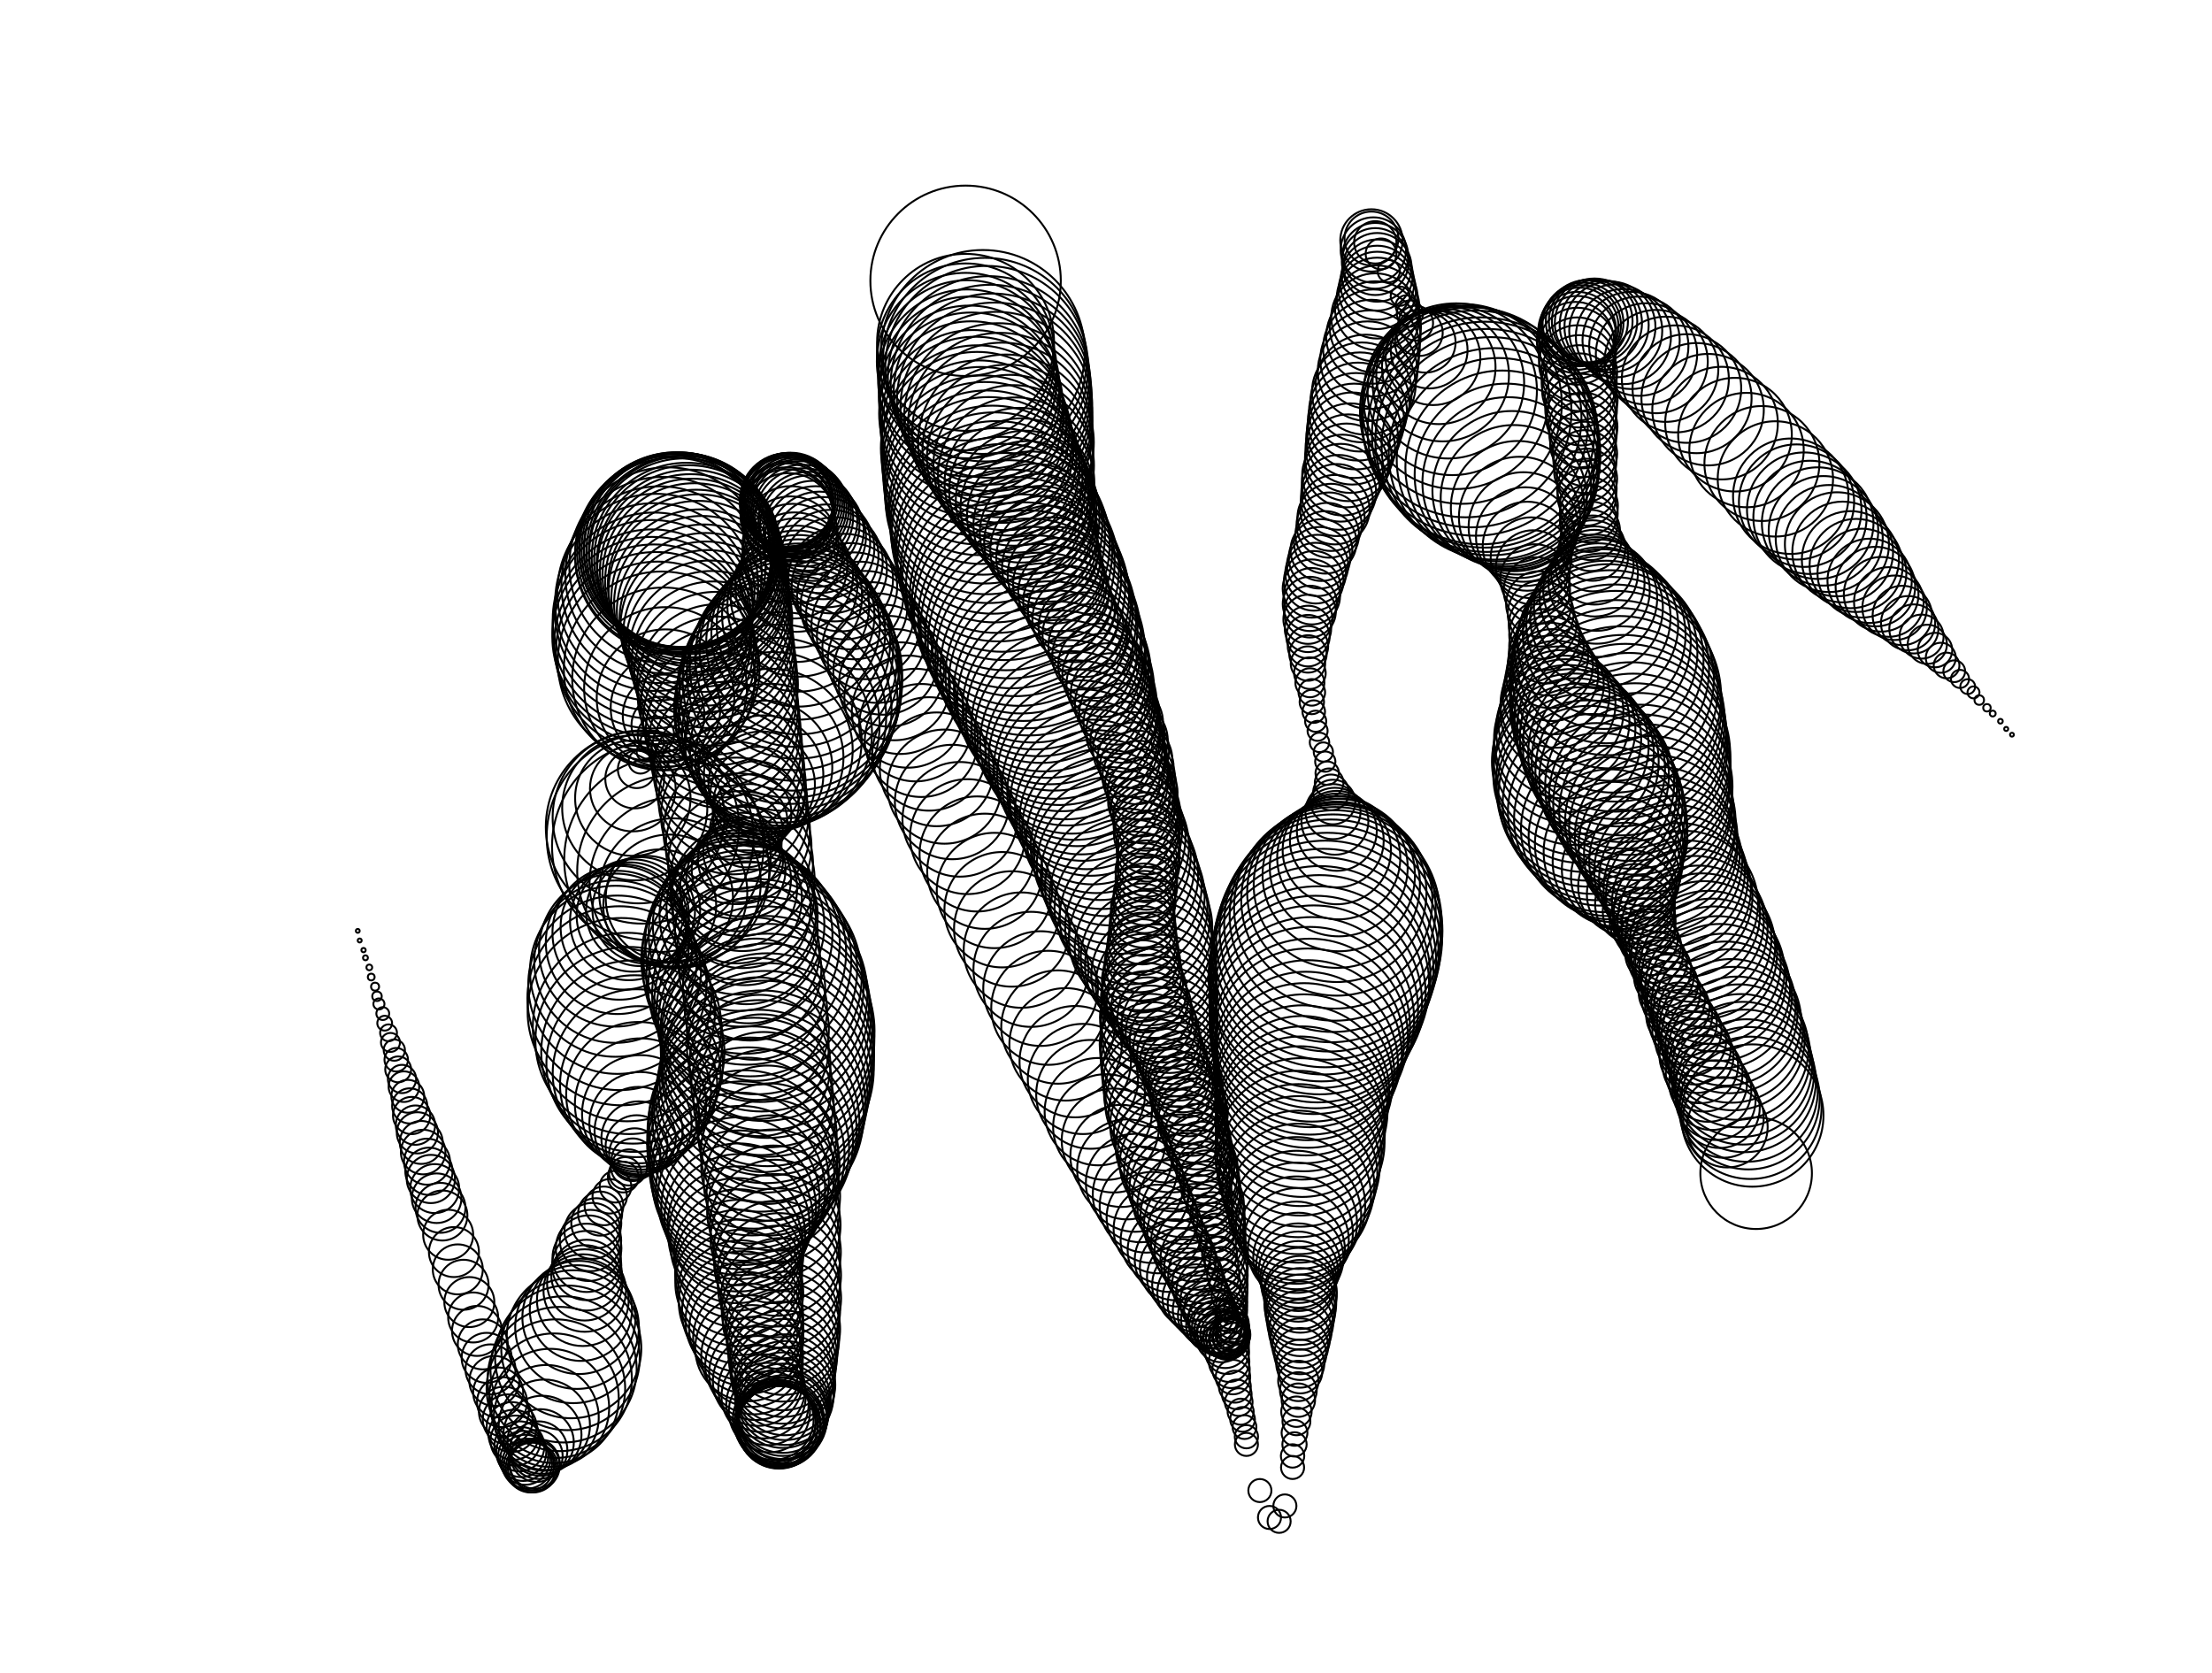 <svg version="1.1" width="1150" height="870" xmlns="http://www.w3.org/2000/svg">
  <!-- Seed: 6591250000842276946 -->
  <g stroke="black" fill="none">
    <circle cx="186" cy="484.0" r="1"/>
    <circle cx="187.0" cy="489.0" r="1.03"/>
    <circle cx="189.0" cy="494.0" r="1.12"/>
    <circle cx="190.0" cy="498.0" r="1.28"/>
    <circle cx="192.0" cy="503.0" r="1.49"/>
    <circle cx="193.0" cy="508.0" r="1.76"/>
    <circle cx="195.0" cy="513.0" r="2.08"/>
    <circle cx="196.0" cy="518.0" r="2.46"/>
    <circle cx="197.0" cy="522.0" r="2.88"/>
    <circle cx="199.0" cy="527.0" r="3.34"/>
    <circle cx="200.0" cy="532.0" r="3.85"/>
    <circle cx="202.0" cy="537.0" r="4.38"/>
    <circle cx="203.0" cy="542.0" r="4.94"/>
    <circle cx="205.0" cy="546.0" r="5.53"/>
    <circle cx="206.0" cy="551.0" r="6.12"/>
    <circle cx="207.0" cy="556.0" r="6.73"/>
    <circle cx="209.0" cy="561.0" r="7.34"/>
    <circle cx="210.0" cy="565.0" r="7.95"/>
    <circle cx="212.0" cy="570.0" r="8.54"/>
    <circle cx="213.0" cy="575.0" r="9.13"/>
    <circle cx="214.0" cy="580.0" r="9.68"/>
    <circle cx="216.0" cy="585.0" r="10.22"/>
    <circle cx="217.0" cy="589.0" r="10.71"/>
    <circle cx="219.0" cy="594.0" r="11.17"/>
    <circle cx="220.0" cy="599.0" r="11.59"/>
    <circle cx="222.0" cy="604.0" r="11.96"/>
    <circle cx="223.0" cy="609.0" r="12.28"/>
    <circle cx="224.0" cy="613.0" r="12.54"/>
    <circle cx="226.0" cy="618.0" r="12.74"/>
    <circle cx="227.0" cy="623.0" r="12.89"/>
    <circle cx="229.0" cy="628.0" r="12.98"/>
    <circle cx="230.0" cy="632.0" r="13"/>
    <circle cx="233.0" cy="642.0" r="13.0"/>
    <circle cx="236.0" cy="651.0" r="13.0"/>
    <circle cx="238.0" cy="660.0" r="13.0"/>
    <circle cx="241.0" cy="668.0" r="13.0"/>
    <circle cx="244.0" cy="677.0" r="13.0"/>
    <circle cx="246.0" cy="685.0" r="13.0"/>
    <circle cx="248.0" cy="692.0" r="13.0"/>
    <circle cx="251.0" cy="699.0" r="13.0"/>
    <circle cx="253.0" cy="706.0" r="13.0"/>
    <circle cx="255.0" cy="712.0" r="13.0"/>
    <circle cx="257.0" cy="718.0" r="13.0"/>
    <circle cx="259.0" cy="724.0" r="13.0"/>
    <circle cx="261.0" cy="729.0" r="13.0"/>
    <circle cx="262.0" cy="734.0" r="13.0"/>
    <circle cx="264.0" cy="738.0" r="13.0"/>
    <circle cx="266.0" cy="742.0" r="13.0"/>
    <circle cx="267.0" cy="746.0" r="13.0"/>
    <circle cx="268.0" cy="749.0" r="13.0"/>
    <circle cx="270.0" cy="752.0" r="13.0"/>
    <circle cx="271.0" cy="755.0" r="13.0"/>
    <circle cx="272.0" cy="757.0" r="13.0"/>
    <circle cx="273.0" cy="759.0" r="13.0"/>
    <circle cx="274.0" cy="761.0" r="13.0"/>
    <circle cx="275.0" cy="762.0" r="13.0"/>
    <circle cx="276.0" cy="763.0" r="13.0"/>
    <circle cx="277.0" cy="763.0" r="13.0"/>
    <circle cx="278.0" cy="762.0" r="13.0"/>
    <circle cx="278.0" cy="761.0" r="13"/>
    <circle cx="279.0" cy="757.0" r="13.51"/>
    <circle cx="280.0" cy="754.0" r="14.98"/>
    <circle cx="281.0" cy="750.0" r="17.31"/>
    <circle cx="282.0" cy="746.0" r="20.31"/>
    <circle cx="283.0" cy="741.0" r="23.72"/>
    <circle cx="284.0" cy="737.0" r="27.28"/>
    <circle cx="286.0" cy="732.0" r="30.69"/>
    <circle cx="288.0" cy="727.0" r="33.69"/>
    <circle cx="289.0" cy="722.0" r="36.02"/>
    <circle cx="291.0" cy="717.0" r="37.49"/>
    <circle cx="293.0" cy="712.0" r="38"/>
    <circle cx="295.0" cy="706.0" r="37.59"/>
    <circle cx="297.0" cy="701.0" r="36.41"/>
    <circle cx="298.0" cy="695.0" r="34.55"/>
    <circle cx="300.0" cy="690.0" r="32.15"/>
    <circle cx="301.0" cy="685.0" r="29.42"/>
    <circle cx="302.0" cy="681.0" r="26.58"/>
    <circle cx="303.0" cy="676.0" r="23.85"/>
    <circle cx="304.0" cy="671.0" r="21.45"/>
    <circle cx="304.0" cy="667.0" r="19.59"/>
    <circle cx="305.0" cy="663.0" r="18.41"/>
    <circle cx="305.0" cy="658.0" r="18"/>
    <circle cx="305.0" cy="654.0" r="17.76"/>
    <circle cx="306.0" cy="649.0" r="17.05"/>
    <circle cx="307.0" cy="645.0" r="15.94"/>
    <circle cx="308.0" cy="640.0" r="14.55"/>
    <circle cx="310.0" cy="636.0" r="13.0"/>
    <circle cx="312.0" cy="631.0" r="11.45"/>
    <circle cx="314.0" cy="627.0" r="10.06"/>
    <circle cx="317.0" cy="622.0" r="8.95"/>
    <circle cx="320.0" cy="617.0" r="8.24"/>
    <circle cx="324.0" cy="612.0" r="8"/>
    <circle cx="325.0" cy="610.0" r="8.35"/>
    <circle cx="327.0" cy="607.0" r="9.38"/>
    <circle cx="329.0" cy="603.0" r="11.07"/>
    <circle cx="330.0" cy="600.0" r="13.35"/>
    <circle cx="331.0" cy="596.0" r="16.15"/>
    <circle cx="332.0" cy="592.0" r="19.36"/>
    <circle cx="332.0" cy="588.0" r="22.89"/>
    <circle cx="333.0" cy="584.0" r="26.61"/>
    <circle cx="333.0" cy="579.0" r="30.39"/>
    <circle cx="333.0" cy="574.0" r="34.11"/>
    <circle cx="332.0" cy="569.0" r="37.64"/>
    <circle cx="332.0" cy="564.0" r="40.85"/>
    <circle cx="331.0" cy="558.0" r="43.65"/>
    <circle cx="330.0" cy="553.0" r="45.93"/>
    <circle cx="329.0" cy="547.0" r="47.62"/>
    <circle cx="327.0" cy="541.0" r="48.65"/>
    <circle cx="326.0" cy="534.0" r="49"/>
    <circle cx="323.0" cy="526.0" r="48.69"/>
    <circle cx="322.0" cy="519.0" r="47.8"/>
    <circle cx="321.0" cy="512.0" r="46.36"/>
    <circle cx="320.0" cy="505.0" r="44.46"/>
    <circle cx="320.0" cy="500.0" r="42.22"/>
    <circle cx="320.0" cy="494.0" r="39.77"/>
    <circle cx="321.0" cy="490.0" r="37.23"/>
    <circle cx="322.0" cy="485.0" r="34.78"/>
    <circle cx="324.0" cy="482.0" r="32.54"/>
    <circle cx="327.0" cy="479.0" r="30.64"/>
    <circle cx="329.0" cy="476.0" r="29.2"/>
    <circle cx="333.0" cy="474.0" r="28.31"/>
    <circle cx="336.0" cy="473.0" r="28"/>
    <circle cx="343.0" cy="471.0" r="29.34"/>
    <circle cx="348.0" cy="467.0" r="33.08"/>
    <circle cx="350.0" cy="464.0" r="38.5"/>
    <circle cx="351.0" cy="459.0" r="44.5"/>
    <circle cx="350.0" cy="453.0" r="49.92"/>
    <circle cx="347.0" cy="447.0" r="53.66"/>
    <circle cx="342.0" cy="440.0" r="55"/>
    <circle cx="338.0" cy="435.0" r="53.78"/>
    <circle cx="334.0" cy="430.0" r="50.23"/>
    <circle cx="332.0" cy="425.0" r="44.69"/>
    <circle cx="330.0" cy="420.0" r="37.73"/>
    <circle cx="329.0" cy="415.0" r="30.0"/>
    <circle cx="329.0" cy="410.0" r="22.27"/>
    <circle cx="330.0" cy="405.0" r="15.31"/>
    <circle cx="331.0" cy="400.0" r="9.77"/>
    <circle cx="333.0" cy="396.0" r="6.22"/>
    <circle cx="336.0" cy="391.0" r="5"/>
    <circle cx="339.0" cy="386.0" r="6.15"/>
    <circle cx="341.0" cy="382.0" r="9.49"/>
    <circle cx="343.0" cy="377.0" r="14.69"/>
    <circle cx="345.0" cy="372.0" r="21.24"/>
    <circle cx="346.0" cy="368.0" r="28.5"/>
    <circle cx="346.0" cy="363.0" r="35.76"/>
    <circle cx="346.0" cy="358.0" r="42.31"/>
    <circle cx="345.0" cy="353.0" r="47.51"/>
    <circle cx="344.0" cy="348.0" r="50.85"/>
    <circle cx="342.0" cy="344.0" r="52"/>
    <circle cx="341.0" cy="339.0" r="51.98"/>
    <circle cx="340.0" cy="335.0" r="51.93"/>
    <circle cx="339.0" cy="331.0" r="51.85"/>
    <circle cx="339.0" cy="327.0" r="51.75"/>
    <circle cx="339.0" cy="322.0" r="51.63"/>
    <circle cx="340.0" cy="318.0" r="51.5"/>
    <circle cx="340.0" cy="313.0" r="51.37"/>
    <circle cx="341.0" cy="308.0" r="51.25"/>
    <circle cx="343.0" cy="304.0" r="51.15"/>
    <circle cx="345.0" cy="299.0" r="51.07"/>
    <circle cx="347.0" cy="294.0" r="51.02"/>
    <circle cx="350.0" cy="289.0" r="51"/>
    <circle cx="350.0" cy="288.0" r="50.99"/>
    <circle cx="351.0" cy="287.0" r="50.94"/>
    <circle cx="352.0" cy="286.0" r="50.88"/>
    <circle cx="352.0" cy="286.0" r="50.78"/>
    <circle cx="353.0" cy="286.0" r="50.66"/>
    <circle cx="354.0" cy="286.0" r="50.51"/>
    <circle cx="354.0" cy="286.0" r="50.33"/>
    <circle cx="355.0" cy="287.0" r="50.13"/>
    <circle cx="356.0" cy="287.0" r="49.91"/>
    <circle cx="356.0" cy="288.0" r="49.66"/>
    <circle cx="357.0" cy="290.0" r="49.39"/>
    <circle cx="358.0" cy="291.0" r="49.1"/>
    <circle cx="359.0" cy="293.0" r="48.79"/>
    <circle cx="359.0" cy="295.0" r="48.46"/>
    <circle cx="360.0" cy="297.0" r="48.11"/>
    <circle cx="361.0" cy="299.0" r="47.75"/>
    <circle cx="362.0" cy="302.0" r="47.37"/>
    <circle cx="363.0" cy="304.0" r="46.98"/>
    <circle cx="363.0" cy="307.0" r="46.58"/>
    <circle cx="364.0" cy="311.0" r="46.16"/>
    <circle cx="365.0" cy="314.0" r="45.74"/>
    <circle cx="366.0" cy="318.0" r="45.31"/>
    <circle cx="367.0" cy="322.0" r="44.88"/>
    <circle cx="367.0" cy="326.0" r="44.44"/>
    <circle cx="368.0" cy="330.0" r="44.0"/>
    <circle cx="369.0" cy="335.0" r="43.56"/>
    <circle cx="370.0" cy="340.0" r="43.12"/>
    <circle cx="371.0" cy="345.0" r="42.69"/>
    <circle cx="372.0" cy="350.0" r="42.26"/>
    <circle cx="373.0" cy="356.0" r="41.84"/>
    <circle cx="373.0" cy="362.0" r="41.42"/>
    <circle cx="374.0" cy="368.0" r="41.02"/>
    <circle cx="375.0" cy="374.0" r="40.63"/>
    <circle cx="376.0" cy="380.0" r="40.25"/>
    <circle cx="377.0" cy="387.0" r="39.89"/>
    <circle cx="378.0" cy="394.0" r="39.54"/>
    <circle cx="379.0" cy="401.0" r="39.21"/>
    <circle cx="380.0" cy="408.0" r="38.9"/>
    <circle cx="381.0" cy="416.0" r="38.61"/>
    <circle cx="382.0" cy="424.0" r="38.34"/>
    <circle cx="383.0" cy="432.0" r="38.09"/>
    <circle cx="384.0" cy="440.0" r="37.87"/>
    <circle cx="385.0" cy="449.0" r="37.67"/>
    <circle cx="386.0" cy="457.0" r="37.49"/>
    <circle cx="386.0" cy="466.0" r="37.34"/>
    <circle cx="387.0" cy="475.0" r="37.22"/>
    <circle cx="388.0" cy="485.0" r="37.12"/>
    <circle cx="389.0" cy="495.0" r="37.06"/>
    <circle cx="390.0" cy="504.0" r="37.01"/>
    <circle cx="392.0" cy="514.0" r="37"/>
    <circle cx="393.0" cy="525.0" r="36.98"/>
    <circle cx="394.0" cy="535.0" r="36.93"/>
    <circle cx="394.0" cy="545.0" r="36.85"/>
    <circle cx="395.0" cy="554.0" r="36.74"/>
    <circle cx="396.0" cy="564.0" r="36.59"/>
    <circle cx="397.0" cy="573.0" r="36.42"/>
    <circle cx="398.0" cy="582.0" r="36.21"/>
    <circle cx="399.0" cy="590.0" r="35.97"/>
    <circle cx="400.0" cy="599.0" r="35.7"/>
    <circle cx="400.0" cy="607.0" r="35.41"/>
    <circle cx="401.0" cy="615.0" r="35.09"/>
    <circle cx="402.0" cy="622.0" r="34.75"/>
    <circle cx="402.0" cy="630.0" r="34.38"/>
    <circle cx="403.0" cy="637.0" r="33.99"/>
    <circle cx="403.0" cy="644.0" r="33.58"/>
    <circle cx="404.0" cy="651.0" r="33.15"/>
    <circle cx="404.0" cy="657.0" r="32.7"/>
    <circle cx="405.0" cy="663.0" r="32.24"/>
    <circle cx="405.0" cy="669.0" r="31.76"/>
    <circle cx="406.0" cy="675.0" r="31.28"/>
    <circle cx="406.0" cy="681.0" r="30.78"/>
    <circle cx="406.0" cy="686.0" r="30.28"/>
    <circle cx="407.0" cy="691.0" r="29.77"/>
    <circle cx="407.0" cy="696.0" r="29.26"/>
    <circle cx="407.0" cy="700.0" r="28.74"/>
    <circle cx="407.0" cy="705.0" r="28.23"/>
    <circle cx="407.0" cy="709.0" r="27.72"/>
    <circle cx="407.0" cy="713.0" r="27.22"/>
    <circle cx="407.0" cy="716.0" r="26.72"/>
    <circle cx="408.0" cy="720.0" r="26.24"/>
    <circle cx="408.0" cy="723.0" r="25.76"/>
    <circle cx="408.0" cy="726.0" r="25.3"/>
    <circle cx="407.0" cy="728.0" r="24.85"/>
    <circle cx="407.0" cy="731.0" r="24.42"/>
    <circle cx="407.0" cy="733.0" r="24.01"/>
    <circle cx="407.0" cy="735.0" r="23.62"/>
    <circle cx="407.0" cy="736.0" r="23.25"/>
    <circle cx="407.0" cy="738.0" r="22.91"/>
    <circle cx="406.0" cy="739.0" r="22.59"/>
    <circle cx="406.0" cy="740.0" r="22.3"/>
    <circle cx="406.0" cy="741.0" r="22.03"/>
    <circle cx="405.0" cy="741.0" r="21.79"/>
    <circle cx="405.0" cy="742.0" r="21.58"/>
    <circle cx="405.0" cy="742.0" r="21.41"/>
    <circle cx="404.0" cy="741.0" r="21.26"/>
    <circle cx="404.0" cy="741.0" r="21.15"/>
    <circle cx="403.0" cy="740.0" r="21.07"/>
    <circle cx="403.0" cy="739.0" r="21.02"/>
    <circle cx="402.0" cy="738.0" r="21"/>
    <circle cx="400.0" cy="734.0" r="21.1"/>
    <circle cx="399.0" cy="730.0" r="21.41"/>
    <circle cx="397.0" cy="726.0" r="21.9"/>
    <circle cx="396.0" cy="722.0" r="22.57"/>
    <circle cx="394.0" cy="718.0" r="23.38"/>
    <circle cx="393.0" cy="714.0" r="24.33"/>
    <circle cx="392.0" cy="710.0" r="25.36"/>
    <circle cx="391.0" cy="705.0" r="26.45"/>
    <circle cx="389.0" cy="701.0" r="27.55"/>
    <circle cx="389.0" cy="696.0" r="28.64"/>
    <circle cx="388.0" cy="691.0" r="29.67"/>
    <circle cx="387.0" cy="687.0" r="30.62"/>
    <circle cx="386.0" cy="682.0" r="31.43"/>
    <circle cx="385.0" cy="677.0" r="32.1"/>
    <circle cx="385.0" cy="672.0" r="32.59"/>
    <circle cx="384.0" cy="667.0" r="32.9"/>
    <circle cx="384.0" cy="662.0" r="33"/>
    <circle cx="384.0" cy="657.0" r="33.17"/>
    <circle cx="384.0" cy="652.0" r="33.66"/>
    <circle cx="383.0" cy="647.0" r="34.47"/>
    <circle cx="383.0" cy="642.0" r="35.57"/>
    <circle cx="384.0" cy="637.0" r="36.93"/>
    <circle cx="384.0" cy="633.0" r="38.5"/>
    <circle cx="384.0" cy="628.0" r="40.24"/>
    <circle cx="384.0" cy="623.0" r="42.09"/>
    <circle cx="385.0" cy="619.0" r="44.0"/>
    <circle cx="385.0" cy="614.0" r="45.91"/>
    <circle cx="386.0" cy="610.0" r="47.76"/>
    <circle cx="387.0" cy="606.0" r="49.5"/>
    <circle cx="388.0" cy="601.0" r="51.07"/>
    <circle cx="389.0" cy="597.0" r="52.43"/>
    <circle cx="390.0" cy="593.0" r="53.53"/>
    <circle cx="391.0" cy="588.0" r="54.34"/>
    <circle cx="392.0" cy="584.0" r="54.83"/>
    <circle cx="394.0" cy="580.0" r="55"/>
    <circle cx="395.0" cy="575.0" r="55.01"/>
    <circle cx="396.0" cy="570.0" r="55.04"/>
    <circle cx="397.0" cy="565.0" r="55.1"/>
    <circle cx="398.0" cy="560.0" r="55.17"/>
    <circle cx="399.0" cy="556.0" r="55.25"/>
    <circle cx="399.0" cy="551.0" r="55.35"/>
    <circle cx="399.0" cy="546.0" r="55.45"/>
    <circle cx="399.0" cy="541.0" r="55.55"/>
    <circle cx="399.0" cy="536.0" r="55.65"/>
    <circle cx="398.0" cy="532.0" r="55.75"/>
    <circle cx="397.0" cy="527.0" r="55.83"/>
    <circle cx="396.0" cy="522.0" r="55.9"/>
    <circle cx="395.0" cy="517.0" r="55.96"/>
    <circle cx="393.0" cy="513.0" r="55.99"/>
    <circle cx="392.0" cy="508.0" r="56"/>
    <circle cx="390.0" cy="504.0" r="55.64"/>
    <circle cx="388.0" cy="499.0" r="54.59"/>
    <circle cx="387.0" cy="495.0" r="52.88"/>
    <circle cx="386.0" cy="490.0" r="50.58"/>
    <circle cx="385.0" cy="486.0" r="47.78"/>
    <circle cx="384.0" cy="481.0" r="44.58"/>
    <circle cx="384.0" cy="476.0" r="41.11"/>
    <circle cx="384.0" cy="472.0" r="37.5"/>
    <circle cx="383.0" cy="467.0" r="33.89"/>
    <circle cx="384.0" cy="462.0" r="30.42"/>
    <circle cx="384.0" cy="457.0" r="27.22"/>
    <circle cx="384.0" cy="452.0" r="24.42"/>
    <circle cx="385.0" cy="447.0" r="22.12"/>
    <circle cx="386.0" cy="443.0" r="20.41"/>
    <circle cx="387.0" cy="438.0" r="19.36"/>
    <circle cx="388.0" cy="432.0" r="19"/>
    <circle cx="390.0" cy="427.0" r="19.37"/>
    <circle cx="391.0" cy="423.0" r="20.48"/>
    <circle cx="393.0" cy="418.0" r="22.29"/>
    <circle cx="394.0" cy="413.0" r="24.71"/>
    <circle cx="396.0" cy="408.0" r="27.67"/>
    <circle cx="397.0" cy="403.0" r="31.04"/>
    <circle cx="398.0" cy="399.0" r="34.7"/>
    <circle cx="400.0" cy="394.0" r="38.5"/>
    <circle cx="401.0" cy="390.0" r="42.3"/>
    <circle cx="402.0" cy="385.0" r="45.96"/>
    <circle cx="404.0" cy="381.0" r="49.33"/>
    <circle cx="405.0" cy="377.0" r="52.29"/>
    <circle cx="406.0" cy="373.0" r="54.71"/>
    <circle cx="407.0" cy="369.0" r="56.52"/>
    <circle cx="409.0" cy="364.0" r="57.63"/>
    <circle cx="410.0" cy="360.0" r="58"/>
    <circle cx="411.0" cy="357.0" r="57.77"/>
    <circle cx="412.0" cy="354.0" r="57.08"/>
    <circle cx="413.0" cy="350.0" r="55.95"/>
    <circle cx="413.0" cy="346.0" r="54.42"/>
    <circle cx="414.0" cy="342.0" r="52.51"/>
    <circle cx="414.0" cy="338.0" r="50.3"/>
    <circle cx="415.0" cy="334.0" r="47.83"/>
    <circle cx="415.0" cy="329.0" r="45.17"/>
    <circle cx="415.0" cy="325.0" r="42.4"/>
    <circle cx="415.0" cy="320.0" r="39.6"/>
    <circle cx="415.0" cy="315.0" r="36.83"/>
    <circle cx="414.0" cy="310.0" r="34.17"/>
    <circle cx="414.0" cy="305.0" r="31.7"/>
    <circle cx="414.0" cy="299.0" r="29.49"/>
    <circle cx="413.0" cy="294.0" r="27.58"/>
    <circle cx="412.0" cy="288.0" r="26.05"/>
    <circle cx="411.0" cy="283.0" r="24.92"/>
    <circle cx="411.0" cy="277.0" r="24.23"/>
    <circle cx="410.0" cy="270.0" r="24"/>
    <circle cx="409.0" cy="268.0" r="24.01"/>
    <circle cx="409.0" cy="267.0" r="24.02"/>
    <circle cx="409.0" cy="265.0" r="24.05"/>
    <circle cx="409.0" cy="264.0" r="24.08"/>
    <circle cx="409.0" cy="262.0" r="24.13"/>
    <circle cx="409.0" cy="261.0" r="24.19"/>
    <circle cx="409.0" cy="261.0" r="24.25"/>
    <circle cx="409.0" cy="260.0" r="24.33"/>
    <circle cx="410.0" cy="260.0" r="24.42"/>
    <circle cx="410.0" cy="260.0" r="24.51"/>
    <circle cx="411.0" cy="260.0" r="24.62"/>
    <circle cx="412.0" cy="261.0" r="24.73"/>
    <circle cx="413.0" cy="262.0" r="24.85"/>
    <circle cx="414.0" cy="263.0" r="24.98"/>
    <circle cx="415.0" cy="264.0" r="25.11"/>
    <circle cx="416.0" cy="265.0" r="25.25"/>
    <circle cx="417.0" cy="267.0" r="25.4"/>
    <circle cx="418.0" cy="269.0" r="25.55"/>
    <circle cx="420.0" cy="271.0" r="25.71"/>
    <circle cx="421.0" cy="273.0" r="25.87"/>
    <circle cx="423.0" cy="276.0" r="26.04"/>
    <circle cx="424.0" cy="279.0" r="26.21"/>
    <circle cx="426.0" cy="282.0" r="26.38"/>
    <circle cx="428.0" cy="285.0" r="26.56"/>
    <circle cx="430.0" cy="289.0" r="26.73"/>
    <circle cx="432.0" cy="292.0" r="26.91"/>
    <circle cx="434.0" cy="296.0" r="27.09"/>
    <circle cx="437.0" cy="301.0" r="27.27"/>
    <circle cx="439.0" cy="305.0" r="27.44"/>
    <circle cx="442.0" cy="310.0" r="27.62"/>
    <circle cx="444.0" cy="315.0" r="27.79"/>
    <circle cx="447.0" cy="320.0" r="27.96"/>
    <circle cx="450.0" cy="325.0" r="28.13"/>
    <circle cx="453.0" cy="331.0" r="28.29"/>
    <circle cx="456.0" cy="337.0" r="28.45"/>
    <circle cx="459.0" cy="343.0" r="28.6"/>
    <circle cx="462.0" cy="349.0" r="28.75"/>
    <circle cx="465.0" cy="356.0" r="28.89"/>
    <circle cx="468.0" cy="363.0" r="29.02"/>
    <circle cx="472.0" cy="370.0" r="29.15"/>
    <circle cx="476.0" cy="377.0" r="29.27"/>
    <circle cx="479.0" cy="385.0" r="29.38"/>
    <circle cx="483.0" cy="392.0" r="29.49"/>
    <circle cx="487.0" cy="400.0" r="29.58"/>
    <circle cx="491.0" cy="409.0" r="29.67"/>
    <circle cx="495.0" cy="417.0" r="29.75"/>
    <circle cx="499.0" cy="426.0" r="29.81"/>
    <circle cx="503.0" cy="435.0" r="29.87"/>
    <circle cx="508.0" cy="444.0" r="29.92"/>
    <circle cx="512.0" cy="453.0" r="29.95"/>
    <circle cx="517.0" cy="463.0" r="29.98"/>
    <circle cx="521.0" cy="473.0" r="29.99"/>
    <circle cx="526.0" cy="483.0" r="30"/>
    <circle cx="531.0" cy="494.0" r="29.98"/>
    <circle cx="536.0" cy="504.0" r="29.91"/>
    <circle cx="541.0" cy="514.0" r="29.81"/>
    <circle cx="545.0" cy="524.0" r="29.65"/>
    <circle cx="550.0" cy="534.0" r="29.46"/>
    <circle cx="554.0" cy="543.0" r="29.23"/>
    <circle cx="559.0" cy="552.0" r="28.95"/>
    <circle cx="563.0" cy="561.0" r="28.64"/>
    <circle cx="567.0" cy="569.0" r="28.29"/>
    <circle cx="571.0" cy="578.0" r="27.9"/>
    <circle cx="575.0" cy="586.0" r="27.48"/>
    <circle cx="579.0" cy="593.0" r="27.02"/>
    <circle cx="583.0" cy="601.0" r="26.53"/>
    <circle cx="586.0" cy="608.0" r="26.01"/>
    <circle cx="590.0" cy="615.0" r="25.47"/>
    <circle cx="593.0" cy="621.0" r="24.89"/>
    <circle cx="596.0" cy="627.0" r="24.3"/>
    <circle cx="599.0" cy="633.0" r="23.68"/>
    <circle cx="602.0" cy="639.0" r="23.05"/>
    <circle cx="605.0" cy="645.0" r="22.4"/>
    <circle cx="608.0" cy="650.0" r="21.74"/>
    <circle cx="611.0" cy="655.0" r="21.06"/>
    <circle cx="613.0" cy="659.0" r="20.38"/>
    <circle cx="616.0" cy="664.0" r="19.69"/>
    <circle cx="618.0" cy="668.0" r="19.0"/>
    <circle cx="620.0" cy="672.0" r="18.31"/>
    <circle cx="622.0" cy="675.0" r="17.62"/>
    <circle cx="624.0" cy="678.0" r="16.94"/>
    <circle cx="626.0" cy="681.0" r="16.26"/>
    <circle cx="628.0" cy="684.0" r="15.6"/>
    <circle cx="629.0" cy="686.0" r="14.95"/>
    <circle cx="631.0" cy="689.0" r="14.32"/>
    <circle cx="632.0" cy="690.0" r="13.7"/>
    <circle cx="634.0" cy="692.0" r="13.11"/>
    <circle cx="635.0" cy="693.0" r="12.53"/>
    <circle cx="636.0" cy="694.0" r="11.99"/>
    <circle cx="637.0" cy="695.0" r="11.47"/>
    <circle cx="638.0" cy="696.0" r="10.98"/>
    <circle cx="639.0" cy="696.0" r="10.52"/>
    <circle cx="639.0" cy="696.0" r="10.1"/>
    <circle cx="640.0" cy="695.0" r="9.71"/>
    <circle cx="640.0" cy="695.0" r="9.36"/>
    <circle cx="641.0" cy="694.0" r="9.05"/>
    <circle cx="641.0" cy="693.0" r="8.77"/>
    <circle cx="641.0" cy="691.0" r="8.54"/>
    <circle cx="641.0" cy="690.0" r="8.35"/>
    <circle cx="641.0" cy="688.0" r="8.19"/>
    <circle cx="640.0" cy="685.0" r="8.09"/>
    <circle cx="640.0" cy="683.0" r="8.02"/>
    <circle cx="640.0" cy="680.0" r="8"/>
    <circle cx="638.0" cy="674.0" r="8.04"/>
    <circle cx="637.0" cy="668.0" r="8.17"/>
    <circle cx="636.0" cy="663.0" r="8.39"/>
    <circle cx="635.0" cy="657.0" r="8.68"/>
    <circle cx="634.0" cy="652.0" r="9.05"/>
    <circle cx="633.0" cy="646.0" r="9.49"/>
    <circle cx="632.0" cy="641.0" r="9.99"/>
    <circle cx="631.0" cy="636.0" r="10.55"/>
    <circle cx="630.0" cy="631.0" r="11.16"/>
    <circle cx="629.0" cy="626.0" r="11.8"/>
    <circle cx="628.0" cy="621.0" r="12.47"/>
    <circle cx="627.0" cy="617.0" r="13.15"/>
    <circle cx="627.0" cy="612.0" r="13.85"/>
    <circle cx="626.0" cy="608.0" r="14.53"/>
    <circle cx="625.0" cy="603.0" r="15.2"/>
    <circle cx="624.0" cy="599.0" r="15.84"/>
    <circle cx="623.0" cy="595.0" r="16.45"/>
    <circle cx="622.0" cy="591.0" r="17.01"/>
    <circle cx="621.0" cy="587.0" r="17.51"/>
    <circle cx="620.0" cy="583.0" r="17.95"/>
    <circle cx="620.0" cy="579.0" r="18.32"/>
    <circle cx="619.0" cy="576.0" r="18.61"/>
    <circle cx="618.0" cy="572.0" r="18.83"/>
    <circle cx="617.0" cy="569.0" r="18.96"/>
    <circle cx="616.0" cy="566.0" r="19"/>
    <circle cx="616.0" cy="562.0" r="19.08"/>
    <circle cx="615.0" cy="559.0" r="19.32"/>
    <circle cx="614.0" cy="556.0" r="19.71"/>
    <circle cx="613.0" cy="552.0" r="20.26"/>
    <circle cx="612.0" cy="549.0" r="20.95"/>
    <circle cx="611.0" cy="545.0" r="21.77"/>
    <circle cx="610.0" cy="541.0" r="22.71"/>
    <circle cx="609.0" cy="537.0" r="23.75"/>
    <circle cx="608.0" cy="533.0" r="24.89"/>
    <circle cx="607.0" cy="529.0" r="26.1"/>
    <circle cx="605.0" cy="525.0" r="27.37"/>
    <circle cx="604.0" cy="521.0" r="28.67"/>
    <circle cx="603.0" cy="516.0" r="30.0"/>
    <circle cx="601.0" cy="512.0" r="31.33"/>
    <circle cx="600.0" cy="507.0" r="32.63"/>
    <circle cx="598.0" cy="502.0" r="33.9"/>
    <circle cx="597.0" cy="498.0" r="35.11"/>
    <circle cx="595.0" cy="493.0" r="36.25"/>
    <circle cx="593.0" cy="488.0" r="37.29"/>
    <circle cx="592.0" cy="482.0" r="38.23"/>
    <circle cx="590.0" cy="477.0" r="39.05"/>
    <circle cx="588.0" cy="472.0" r="39.74"/>
    <circle cx="586.0" cy="466.0" r="40.29"/>
    <circle cx="584.0" cy="461.0" r="40.68"/>
    <circle cx="582.0" cy="455.0" r="40.92"/>
    <circle cx="580.0" cy="450.0" r="41"/>
    <circle cx="578.0" cy="445.0" r="41.04"/>
    <circle cx="577.0" cy="440.0" r="41.15"/>
    <circle cx="575.0" cy="435.0" r="41.34"/>
    <circle cx="573.0" cy="431.0" r="41.61"/>
    <circle cx="572.0" cy="426.0" r="41.94"/>
    <circle cx="570.0" cy="422.0" r="42.35"/>
    <circle cx="568.0" cy="417.0" r="42.82"/>
    <circle cx="567.0" cy="412.0" r="43.34"/>
    <circle cx="565.0" cy="408.0" r="43.92"/>
    <circle cx="563.0" cy="403.0" r="44.56"/>
    <circle cx="562.0" cy="399.0" r="45.23"/>
    <circle cx="560.0" cy="394.0" r="45.94"/>
    <circle cx="559.0" cy="390.0" r="46.68"/>
    <circle cx="557.0" cy="386.0" r="47.44"/>
    <circle cx="555.0" cy="381.0" r="48.22"/>
    <circle cx="554.0" cy="377.0" r="49.0"/>
    <circle cx="552.0" cy="372.0" r="49.78"/>
    <circle cx="551.0" cy="368.0" r="50.56"/>
    <circle cx="549.0" cy="364.0" r="51.32"/>
    <circle cx="548.0" cy="359.0" r="52.06"/>
    <circle cx="546.0" cy="355.0" r="52.77"/>
    <circle cx="545.0" cy="351.0" r="53.44"/>
    <circle cx="543.0" cy="347.0" r="54.08"/>
    <circle cx="541.0" cy="342.0" r="54.66"/>
    <circle cx="540.0" cy="338.0" r="55.18"/>
    <circle cx="538.0" cy="334.0" r="55.65"/>
    <circle cx="537.0" cy="330.0" r="56.06"/>
    <circle cx="535.0" cy="326.0" r="56.39"/>
    <circle cx="534.0" cy="322.0" r="56.66"/>
    <circle cx="532.0" cy="318.0" r="56.85"/>
    <circle cx="531.0" cy="314.0" r="56.96"/>
    <circle cx="530.0" cy="310.0" r="57"/>
    <circle cx="528.0" cy="305.0" r="56.97"/>
    <circle cx="526.0" cy="301.0" r="56.87"/>
    <circle cx="525.0" cy="296.0" r="56.71"/>
    <circle cx="523.0" cy="292.0" r="56.49"/>
    <circle cx="522.0" cy="287.0" r="56.21"/>
    <circle cx="521.0" cy="283.0" r="55.88"/>
    <circle cx="519.0" cy="278.0" r="55.49"/>
    <circle cx="518.0" cy="274.0" r="55.06"/>
    <circle cx="517.0" cy="269.0" r="54.59"/>
    <circle cx="516.0" cy="265.0" r="54.08"/>
    <circle cx="514.0" cy="260.0" r="53.54"/>
    <circle cx="513.0" cy="256.0" r="52.97"/>
    <circle cx="512.0" cy="251.0" r="52.39"/>
    <circle cx="511.0" cy="247.0" r="51.8"/>
    <circle cx="510.0" cy="242.0" r="51.2"/>
    <circle cx="509.0" cy="238.0" r="50.61"/>
    <circle cx="508.0" cy="233.0" r="50.03"/>
    <circle cx="508.0" cy="229.0" r="49.46"/>
    <circle cx="507.0" cy="224.0" r="48.92"/>
    <circle cx="506.0" cy="220.0" r="48.41"/>
    <circle cx="505.0" cy="215.0" r="47.94"/>
    <circle cx="505.0" cy="210.0" r="47.51"/>
    <circle cx="504.0" cy="206.0" r="47.12"/>
    <circle cx="504.0" cy="201.0" r="46.79"/>
    <circle cx="503.0" cy="197.0" r="46.51"/>
    <circle cx="503.0" cy="192.0" r="46.29"/>
    <circle cx="502.0" cy="188.0" r="46.13"/>
    <circle cx="502.0" cy="183.0" r="46.03"/>
    <circle cx="502.0" cy="178.0" r="46"/>
    <circle cx="502.0" cy="146.0" r="49.5"/>
    <circle cx="511.0" cy="183.0" r="53"/>
    <circle cx="512.0" cy="187.0" r="52.93"/>
    <circle cx="513.0" cy="191.0" r="52.74"/>
    <circle cx="514.0" cy="196.0" r="52.41"/>
    <circle cx="515.0" cy="200.0" r="51.95"/>
    <circle cx="516.0" cy="204.0" r="51.38"/>
    <circle cx="517.0" cy="208.0" r="50.68"/>
    <circle cx="518.0" cy="212.0" r="49.87"/>
    <circle cx="519.0" cy="217.0" r="48.95"/>
    <circle cx="520.0" cy="221.0" r="47.94"/>
    <circle cx="521.0" cy="225.0" r="46.84"/>
    <circle cx="523.0" cy="230.0" r="45.66"/>
    <circle cx="524.0" cy="234.0" r="44.41"/>
    <circle cx="525.0" cy="238.0" r="43.1"/>
    <circle cx="527.0" cy="242.0" r="41.74"/>
    <circle cx="528.0" cy="247.0" r="40.35"/>
    <circle cx="530.0" cy="251.0" r="38.93"/>
    <circle cx="531.0" cy="255.0" r="37.5"/>
    <circle cx="533.0" cy="260.0" r="36.07"/>
    <circle cx="534.0" cy="264.0" r="34.65"/>
    <circle cx="536.0" cy="268.0" r="33.26"/>
    <circle cx="538.0" cy="273.0" r="31.9"/>
    <circle cx="540.0" cy="277.0" r="30.59"/>
    <circle cx="541.0" cy="282.0" r="29.34"/>
    <circle cx="543.0" cy="286.0" r="28.16"/>
    <circle cx="545.0" cy="290.0" r="27.06"/>
    <circle cx="547.0" cy="295.0" r="26.05"/>
    <circle cx="549.0" cy="299.0" r="25.13"/>
    <circle cx="551.0" cy="304.0" r="24.32"/>
    <circle cx="553.0" cy="308.0" r="23.62"/>
    <circle cx="555.0" cy="313.0" r="23.05"/>
    <circle cx="557.0" cy="317.0" r="22.59"/>
    <circle cx="559.0" cy="322.0" r="22.26"/>
    <circle cx="562.0" cy="326.0" r="22.07"/>
    <circle cx="564.0" cy="330.0" r="22"/>
    <circle cx="567.0" cy="336.0" r="21.98"/>
    <circle cx="569.0" cy="341.0" r="21.93"/>
    <circle cx="572.0" cy="346.0" r="21.84"/>
    <circle cx="574.0" cy="351.0" r="21.72"/>
    <circle cx="576.0" cy="356.0" r="21.57"/>
    <circle cx="578.0" cy="361.0" r="21.39"/>
    <circle cx="580.0" cy="366.0" r="21.18"/>
    <circle cx="582.0" cy="371.0" r="20.94"/>
    <circle cx="584.0" cy="376.0" r="20.68"/>
    <circle cx="585.0" cy="381.0" r="20.41"/>
    <circle cx="587.0" cy="385.0" r="20.11"/>
    <circle cx="588.0" cy="390.0" r="19.8"/>
    <circle cx="590.0" cy="395.0" r="19.49"/>
    <circle cx="591.0" cy="399.0" r="19.16"/>
    <circle cx="592.0" cy="404.0" r="18.84"/>
    <circle cx="593.0" cy="408.0" r="18.51"/>
    <circle cx="594.0" cy="412.0" r="18.2"/>
    <circle cx="594.0" cy="417.0" r="17.89"/>
    <circle cx="595.0" cy="421.0" r="17.59"/>
    <circle cx="596.0" cy="425.0" r="17.32"/>
    <circle cx="596.0" cy="429.0" r="17.06"/>
    <circle cx="596.0" cy="434.0" r="16.82"/>
    <circle cx="597.0" cy="438.0" r="16.61"/>
    <circle cx="597.0" cy="442.0" r="16.43"/>
    <circle cx="597.0" cy="446.0" r="16.28"/>
    <circle cx="597.0" cy="450.0" r="16.16"/>
    <circle cx="596.0" cy="453.0" r="16.07"/>
    <circle cx="596.0" cy="457.0" r="16.02"/>
    <circle cx="596.0" cy="461.0" r="16"/>
    <circle cx="595.0" cy="465.0" r="16.04"/>
    <circle cx="595.0" cy="469.0" r="16.16"/>
    <circle cx="594.0" cy="472.0" r="16.37"/>
    <circle cx="594.0" cy="476.0" r="16.65"/>
    <circle cx="594.0" cy="480.0" r="17.0"/>
    <circle cx="594.0" cy="484.0" r="17.43"/>
    <circle cx="594.0" cy="489.0" r="17.92"/>
    <circle cx="594.0" cy="493.0" r="18.47"/>
    <circle cx="594.0" cy="497.0" r="19.07"/>
    <circle cx="594.0" cy="501.0" r="19.72"/>
    <circle cx="594.0" cy="506.0" r="20.41"/>
    <circle cx="594.0" cy="510.0" r="21.13"/>
    <circle cx="595.0" cy="515.0" r="21.87"/>
    <circle cx="595.0" cy="519.0" r="22.62"/>
    <circle cx="596.0" cy="524.0" r="23.38"/>
    <circle cx="596.0" cy="529.0" r="24.13"/>
    <circle cx="597.0" cy="533.0" r="24.87"/>
    <circle cx="598.0" cy="538.0" r="25.59"/>
    <circle cx="598.0" cy="543.0" r="26.28"/>
    <circle cx="599.0" cy="548.0" r="26.93"/>
    <circle cx="600.0" cy="553.0" r="27.53"/>
    <circle cx="601.0" cy="558.0" r="28.08"/>
    <circle cx="602.0" cy="563.0" r="28.57"/>
    <circle cx="603.0" cy="569.0" r="29.0"/>
    <circle cx="604.0" cy="574.0" r="29.35"/>
    <circle cx="606.0" cy="579.0" r="29.63"/>
    <circle cx="607.0" cy="585.0" r="29.84"/>
    <circle cx="609.0" cy="590.0" r="29.96"/>
    <circle cx="610.0" cy="596.0" r="30"/>
    <circle cx="611.0" cy="600.0" r="29.95"/>
    <circle cx="612.0" cy="605.0" r="29.81"/>
    <circle cx="614.0" cy="609.0" r="29.57"/>
    <circle cx="615.0" cy="614.0" r="29.23"/>
    <circle cx="616.0" cy="618.0" r="28.81"/>
    <circle cx="617.0" cy="623.0" r="28.3"/>
    <circle cx="619.0" cy="627.0" r="27.71"/>
    <circle cx="620.0" cy="632.0" r="27.04"/>
    <circle cx="621.0" cy="637.0" r="26.29"/>
    <circle cx="622.0" cy="641.0" r="25.48"/>
    <circle cx="623.0" cy="646.0" r="24.61"/>
    <circle cx="624.0" cy="650.0" r="23.69"/>
    <circle cx="626.0" cy="655.0" r="22.72"/>
    <circle cx="627.0" cy="659.0" r="21.71"/>
    <circle cx="628.0" cy="663.0" r="20.67"/>
    <circle cx="629.0" cy="668.0" r="19.61"/>
    <circle cx="630.0" cy="672.0" r="18.54"/>
    <circle cx="631.0" cy="677.0" r="17.46"/>
    <circle cx="632.0" cy="681.0" r="16.39"/>
    <circle cx="633.0" cy="686.0" r="15.33"/>
    <circle cx="634.0" cy="690.0" r="14.29"/>
    <circle cx="635.0" cy="695.0" r="13.28"/>
    <circle cx="637.0" cy="699.0" r="12.31"/>
    <circle cx="638.0" cy="703.0" r="11.39"/>
    <circle cx="639.0" cy="708.0" r="10.52"/>
    <circle cx="640.0" cy="712.0" r="9.71"/>
    <circle cx="641.0" cy="716.0" r="8.96"/>
    <circle cx="642.0" cy="721.0" r="8.29"/>
    <circle cx="643.0" cy="725.0" r="7.7"/>
    <circle cx="644.0" cy="729.0" r="7.19"/>
    <circle cx="645.0" cy="734.0" r="6.77"/>
    <circle cx="646.0" cy="738.0" r="6.43"/>
    <circle cx="647.0" cy="742.0" r="6.19"/>
    <circle cx="648.0" cy="747.0" r="6.05"/>
    <circle cx="648.0" cy="751.0" r="6"/>
    <circle cx="655.0" cy="775.0" r="6.0"/>
    <circle cx="660.0" cy="789.0" r="6.0"/>
    <circle cx="665.0" cy="791.0" r="6.0"/>
    <circle cx="668.0" cy="783.0" r="6.0"/>
    <circle cx="672.0" cy="763.0" r="6"/>
    <circle cx="672.0" cy="757.0" r="6.08"/>
    <circle cx="673.0" cy="751.0" r="6.32"/>
    <circle cx="673.0" cy="745.0" r="6.71"/>
    <circle cx="674.0" cy="739.0" r="7.24"/>
    <circle cx="674.0" cy="734.0" r="7.9"/>
    <circle cx="675.0" cy="728.0" r="8.68"/>
    <circle cx="675.0" cy="723.0" r="9.55"/>
    <circle cx="675.0" cy="718.0" r="10.49"/>
    <circle cx="676.0" cy="713.0" r="11.48"/>
    <circle cx="676.0" cy="709.0" r="12.5"/>
    <circle cx="676.0" cy="704.0" r="13.52"/>
    <circle cx="676.0" cy="700.0" r="14.51"/>
    <circle cx="676.0" cy="696.0" r="15.45"/>
    <circle cx="676.0" cy="692.0" r="16.32"/>
    <circle cx="676.0" cy="688.0" r="17.1"/>
    <circle cx="676.0" cy="684.0" r="17.76"/>
    <circle cx="676.0" cy="681.0" r="18.29"/>
    <circle cx="676.0" cy="678.0" r="18.68"/>
    <circle cx="676.0" cy="674.0" r="18.92"/>
    <circle cx="676.0" cy="672.0" r="19"/>
    <circle cx="675.0" cy="668.0" r="19.19"/>
    <circle cx="675.0" cy="665.0" r="19.75"/>
    <circle cx="675.0" cy="661.0" r="20.67"/>
    <circle cx="675.0" cy="658.0" r="21.92"/>
    <circle cx="675.0" cy="654.0" r="23.47"/>
    <circle cx="674.0" cy="650.0" r="25.25"/>
    <circle cx="674.0" cy="645.0" r="27.22"/>
    <circle cx="674.0" cy="641.0" r="29.33"/>
    <circle cx="674.0" cy="636.0" r="31.5"/>
    <circle cx="674.0" cy="632.0" r="33.67"/>
    <circle cx="674.0" cy="627.0" r="35.78"/>
    <circle cx="675.0" cy="622.0" r="37.75"/>
    <circle cx="675.0" cy="617.0" r="39.53"/>
    <circle cx="675.0" cy="611.0" r="41.08"/>
    <circle cx="675.0" cy="606.0" r="42.33"/>
    <circle cx="675.0" cy="600.0" r="43.25"/>
    <circle cx="676.0" cy="594.0" r="43.81"/>
    <circle cx="676.0" cy="588.0" r="44"/>
    <circle cx="676.0" cy="583.0" r="44.08"/>
    <circle cx="677.0" cy="578.0" r="44.33"/>
    <circle cx="677.0" cy="573.0" r="44.74"/>
    <circle cx="677.0" cy="568.0" r="45.3"/>
    <circle cx="678.0" cy="563.0" r="46.0"/>
    <circle cx="678.0" cy="558.0" r="46.82"/>
    <circle cx="679.0" cy="553.0" r="47.75"/>
    <circle cx="680.0" cy="548.0" r="48.76"/>
    <circle cx="680.0" cy="543.0" r="49.83"/>
    <circle cx="681.0" cy="539.0" r="50.94"/>
    <circle cx="681.0" cy="534.0" r="52.06"/>
    <circle cx="682.0" cy="530.0" r="53.17"/>
    <circle cx="683.0" cy="525.0" r="54.24"/>
    <circle cx="684.0" cy="521.0" r="55.25"/>
    <circle cx="685.0" cy="517.0" r="56.18"/>
    <circle cx="686.0" cy="512.0" r="57.0"/>
    <circle cx="686.0" cy="508.0" r="57.7"/>
    <circle cx="687.0" cy="504.0" r="58.26"/>
    <circle cx="688.0" cy="500.0" r="58.67"/>
    <circle cx="689.0" cy="496.0" r="58.92"/>
    <circle cx="690.0" cy="492.0" r="59"/>
    <circle cx="691.0" cy="488.0" r="58.73"/>
    <circle cx="692.0" cy="484.0" r="57.91"/>
    <circle cx="693.0" cy="480.0" r="56.56"/>
    <circle cx="694.0" cy="476.0" r="54.71"/>
    <circle cx="694.0" cy="472.0" r="52.41"/>
    <circle cx="695.0" cy="468.0" r="49.68"/>
    <circle cx="695.0" cy="464.0" r="46.6"/>
    <circle cx="695.0" cy="460.0" r="43.22"/>
    <circle cx="696.0" cy="455.0" r="39.61"/>
    <circle cx="696.0" cy="451.0" r="35.84"/>
    <circle cx="696.0" cy="446.0" r="32.0"/>
    <circle cx="695.0" cy="442.0" r="28.16"/>
    <circle cx="695.0" cy="437.0" r="24.39"/>
    <circle cx="695.0" cy="432.0" r="20.78"/>
    <circle cx="694.0" cy="427.0" r="17.4"/>
    <circle cx="693.0" cy="422.0" r="14.32"/>
    <circle cx="693.0" cy="417.0" r="11.59"/>
    <circle cx="692.0" cy="412.0" r="9.29"/>
    <circle cx="691.0" cy="407.0" r="7.44"/>
    <circle cx="690.0" cy="402.0" r="6.09"/>
    <circle cx="689.0" cy="396.0" r="5.27"/>
    <circle cx="688.0" cy="391.0" r="5"/>
    <circle cx="686.0" cy="386.0" r="5.06"/>
    <circle cx="685.0" cy="380.0" r="5.22"/>
    <circle cx="684.0" cy="375.0" r="5.5"/>
    <circle cx="683.0" cy="370.0" r="5.87"/>
    <circle cx="682.0" cy="365.0" r="6.34"/>
    <circle cx="682.0" cy="360.0" r="6.9"/>
    <circle cx="681.0" cy="355.0" r="7.53"/>
    <circle cx="681.0" cy="350.0" r="8.22"/>
    <circle cx="680.0" cy="345.0" r="8.95"/>
    <circle cx="680.0" cy="340.0" r="9.72"/>
    <circle cx="680.0" cy="336.0" r="10.5"/>
    <circle cx="680.0" cy="331.0" r="11.28"/>
    <circle cx="680.0" cy="327.0" r="12.05"/>
    <circle cx="680.0" cy="322.0" r="12.78"/>
    <circle cx="681.0" cy="318.0" r="13.47"/>
    <circle cx="681.0" cy="314.0" r="14.1"/>
    <circle cx="682.0" cy="310.0" r="14.66"/>
    <circle cx="682.0" cy="306.0" r="15.13"/>
    <circle cx="683.0" cy="302.0" r="15.5"/>
    <circle cx="684.0" cy="298.0" r="15.78"/>
    <circle cx="685.0" cy="294.0" r="15.94"/>
    <circle cx="686.0" cy="290.0" r="16"/>
    <circle cx="687.0" cy="286.0" r="16.06"/>
    <circle cx="689.0" cy="282.0" r="16.24"/>
    <circle cx="690.0" cy="278.0" r="16.54"/>
    <circle cx="691.0" cy="273.0" r="16.95"/>
    <circle cx="692.0" cy="269.0" r="17.46"/>
    <circle cx="694.0" cy="265.0" r="18.06"/>
    <circle cx="695.0" cy="260.0" r="18.73"/>
    <circle cx="696.0" cy="256.0" r="19.45"/>
    <circle cx="697.0" cy="251.0" r="20.22"/>
    <circle cx="698.0" cy="247.0" r="21.0"/>
    <circle cx="700.0" cy="242.0" r="21.78"/>
    <circle cx="701.0" cy="238.0" r="22.55"/>
    <circle cx="702.0" cy="233.0" r="23.27"/>
    <circle cx="703.0" cy="228.0" r="23.94"/>
    <circle cx="704.0" cy="224.0" r="24.54"/>
    <circle cx="705.0" cy="219.0" r="25.05"/>
    <circle cx="706.0" cy="214.0" r="25.46"/>
    <circle cx="707.0" cy="209.0" r="25.76"/>
    <circle cx="708.0" cy="204.0" r="25.94"/>
    <circle cx="710.0" cy="200.0" r="26"/>
    <circle cx="711.0" cy="193.0" r="25.9"/>
    <circle cx="712.0" cy="187.0" r="25.61"/>
    <circle cx="713.0" cy="181.0" r="25.14"/>
    <circle cx="714.0" cy="175.0" r="24.51"/>
    <circle cx="715.0" cy="170.0" r="23.75"/>
    <circle cx="715.0" cy="165.0" r="22.89"/>
    <circle cx="716.0" cy="160.0" r="21.97"/>
    <circle cx="716.0" cy="155.0" r="21.03"/>
    <circle cx="716.0" cy="151.0" r="20.11"/>
    <circle cx="716.0" cy="147.0" r="19.25"/>
    <circle cx="716.0" cy="143.0" r="18.49"/>
    <circle cx="716.0" cy="139.0" r="17.86"/>
    <circle cx="715.0" cy="136.0" r="17.39"/>
    <circle cx="715.0" cy="133.0" r="17.1"/>
    <circle cx="714.0" cy="130.0" r="17"/>
    <circle cx="713.0" cy="125.0" r="16.2"/>
    <circle cx="713.0" cy="124.0" r="14.0"/>
    <circle cx="715.0" cy="126.0" r="11.0"/>
    <circle cx="718.0" cy="132.0" r="8.0"/>
    <circle cx="722.0" cy="141.0" r="5.8"/>
    <circle cx="728.0" cy="154.0" r="5"/>
    <circle cx="731.0" cy="159.0" r="5.46"/>
    <circle cx="733.0" cy="163.0" r="6.82"/>
    <circle cx="736.0" cy="168.0" r="9.04"/>
    <circle cx="738.0" cy="173.0" r="12.05"/>
    <circle cx="741.0" cy="178.0" r="15.73"/>
    <circle cx="743.0" cy="182.0" r="19.97"/>
    <circle cx="745.0" cy="186.0" r="24.61"/>
    <circle cx="748.0" cy="191.0" r="29.51"/>
    <circle cx="750.0" cy="195.0" r="34.49"/>
    <circle cx="753.0" cy="199.0" r="39.39"/>
    <circle cx="755.0" cy="203.0" r="44.03"/>
    <circle cx="757.0" cy="206.0" r="48.27"/>
    <circle cx="760.0" cy="210.0" r="51.95"/>
    <circle cx="762.0" cy="214.0" r="54.96"/>
    <circle cx="765.0" cy="217.0" r="57.18"/>
    <circle cx="767.0" cy="220.0" r="58.54"/>
    <circle cx="770.0" cy="224.0" r="59"/>
    <circle cx="772.0" cy="226.0" r="58.74"/>
    <circle cx="773.0" cy="229.0" r="57.97"/>
    <circle cx="775.0" cy="232.0" r="56.71"/>
    <circle cx="777.0" cy="236.0" r="54.99"/>
    <circle cx="779.0" cy="239.0" r="52.85"/>
    <circle cx="781.0" cy="243.0" r="50.34"/>
    <circle cx="783.0" cy="247.0" r="47.53"/>
    <circle cx="784.0" cy="251.0" r="44.49"/>
    <circle cx="786.0" cy="255.0" r="41.29"/>
    <circle cx="787.0" cy="259.0" r="38.0"/>
    <circle cx="789.0" cy="264.0" r="34.71"/>
    <circle cx="790.0" cy="269.0" r="31.51"/>
    <circle cx="792.0" cy="274.0" r="28.47"/>
    <circle cx="793.0" cy="279.0" r="25.66"/>
    <circle cx="794.0" cy="284.0" r="23.15"/>
    <circle cx="796.0" cy="290.0" r="21.01"/>
    <circle cx="797.0" cy="295.0" r="19.29"/>
    <circle cx="798.0" cy="301.0" r="18.03"/>
    <circle cx="799.0" cy="307.0" r="17.26"/>
    <circle cx="800.0" cy="314.0" r="17"/>
    <circle cx="801.0" cy="319.0" r="17.15"/>
    <circle cx="802.0" cy="325.0" r="17.61"/>
    <circle cx="803.0" cy="330.0" r="18.36"/>
    <circle cx="804.0" cy="336.0" r="19.38"/>
    <circle cx="805.0" cy="341.0" r="20.66"/>
    <circle cx="806.0" cy="346.0" r="22.18"/>
    <circle cx="807.0" cy="351.0" r="23.89"/>
    <circle cx="808.0" cy="356.0" r="25.77"/>
    <circle cx="809.0" cy="361.0" r="27.77"/>
    <circle cx="810.0" cy="366.0" r="29.87"/>
    <circle cx="812.0" cy="370.0" r="32.0"/>
    <circle cx="813.0" cy="375.0" r="34.13"/>
    <circle cx="814.0" cy="379.0" r="36.23"/>
    <circle cx="815.0" cy="384.0" r="38.23"/>
    <circle cx="817.0" cy="388.0" r="40.11"/>
    <circle cx="818.0" cy="392.0" r="41.82"/>
    <circle cx="819.0" cy="396.0" r="43.34"/>
    <circle cx="821.0" cy="400.0" r="44.62"/>
    <circle cx="822.0" cy="403.0" r="45.64"/>
    <circle cx="824.0" cy="407.0" r="46.39"/>
    <circle cx="825.0" cy="411.0" r="46.85"/>
    <circle cx="826.0" cy="414.0" r="47"/>
    <circle cx="828.0" cy="418.0" r="46.76"/>
    <circle cx="830.0" cy="422.0" r="46.04"/>
    <circle cx="832.0" cy="426.0" r="44.86"/>
    <circle cx="834.0" cy="431.0" r="43.26"/>
    <circle cx="836.0" cy="435.0" r="41.28"/>
    <circle cx="837.0" cy="439.0" r="39.0"/>
    <circle cx="839.0" cy="443.0" r="36.47"/>
    <circle cx="841.0" cy="448.0" r="33.78"/>
    <circle cx="843.0" cy="452.0" r="31.0"/>
    <circle cx="845.0" cy="456.0" r="28.22"/>
    <circle cx="846.0" cy="461.0" r="25.53"/>
    <circle cx="848.0" cy="465.0" r="23.0"/>
    <circle cx="850.0" cy="470.0" r="20.72"/>
    <circle cx="852.0" cy="474.0" r="18.74"/>
    <circle cx="854.0" cy="479.0" r="17.14"/>
    <circle cx="855.0" cy="483.0" r="15.96"/>
    <circle cx="857.0" cy="488.0" r="15.24"/>
    <circle cx="859.0" cy="492.0" r="15"/>
    <circle cx="860.0" cy="496.0" r="15.03"/>
    <circle cx="862.0" cy="500.0" r="15.12"/>
    <circle cx="864.0" cy="504.0" r="15.27"/>
    <circle cx="865.0" cy="508.0" r="15.48"/>
    <circle cx="867.0" cy="512.0" r="15.73"/>
    <circle cx="868.0" cy="516.0" r="16.04"/>
    <circle cx="870.0" cy="520.0" r="16.38"/>
    <circle cx="872.0" cy="524.0" r="16.75"/>
    <circle cx="873.0" cy="528.0" r="17.15"/>
    <circle cx="875.0" cy="532.0" r="17.57"/>
    <circle cx="877.0" cy="536.0" r="18.0"/>
    <circle cx="879.0" cy="541.0" r="18.43"/>
    <circle cx="881.0" cy="545.0" r="18.85"/>
    <circle cx="882.0" cy="549.0" r="19.25"/>
    <circle cx="884.0" cy="554.0" r="19.62"/>
    <circle cx="886.0" cy="558.0" r="19.96"/>
    <circle cx="888.0" cy="563.0" r="20.27"/>
    <circle cx="890.0" cy="567.0" r="20.52"/>
    <circle cx="892.0" cy="572.0" r="20.73"/>
    <circle cx="894.0" cy="576.0" r="20.88"/>
    <circle cx="896.0" cy="581.0" r="20.97"/>
    <circle cx="898.0" cy="586.0" r="21"/>
    <circle cx="913.0" cy="610.0" r="29.0"/>
    <circle cx="911.0" cy="580.0" r="37"/>
    <circle cx="910.0" cy="576.0" r="37.0"/>
    <circle cx="909.0" cy="571.0" r="37.02"/>
    <circle cx="908.0" cy="567.0" r="37.04"/>
    <circle cx="907.0" cy="562.0" r="37.06"/>
    <circle cx="906.0" cy="558.0" r="37.1"/>
    <circle cx="905.0" cy="554.0" r="37.14"/>
    <circle cx="904.0" cy="549.0" r="37.18"/>
    <circle cx="903.0" cy="545.0" r="37.23"/>
    <circle cx="901.0" cy="540.0" r="37.29"/>
    <circle cx="900.0" cy="536.0" r="37.35"/>
    <circle cx="899.0" cy="531.0" r="37.41"/>
    <circle cx="897.0" cy="527.0" r="37.47"/>
    <circle cx="896.0" cy="523.0" r="37.53"/>
    <circle cx="894.0" cy="518.0" r="37.59"/>
    <circle cx="893.0" cy="514.0" r="37.65"/>
    <circle cx="891.0" cy="509.0" r="37.71"/>
    <circle cx="890.0" cy="505.0" r="37.77"/>
    <circle cx="888.0" cy="501.0" r="37.82"/>
    <circle cx="886.0" cy="496.0" r="37.86"/>
    <circle cx="885.0" cy="492.0" r="37.9"/>
    <circle cx="883.0" cy="488.0" r="37.94"/>
    <circle cx="881.0" cy="483.0" r="37.96"/>
    <circle cx="879.0" cy="479.0" r="37.98"/>
    <circle cx="877.0" cy="475.0" r="38.0"/>
    <circle cx="876.0" cy="470.0" r="38"/>
    <circle cx="873.0" cy="466.0" r="38.07"/>
    <circle cx="872.0" cy="462.0" r="38.29"/>
    <circle cx="870.0" cy="457.0" r="38.65"/>
    <circle cx="868.0" cy="453.0" r="39.14"/>
    <circle cx="866.0" cy="448.0" r="39.76"/>
    <circle cx="864.0" cy="444.0" r="40.49"/>
    <circle cx="862.0" cy="440.0" r="41.33"/>
    <circle cx="861.0" cy="435.0" r="42.25"/>
    <circle cx="859.0" cy="431.0" r="43.25"/>
    <circle cx="858.0" cy="427.0" r="44.3"/>
    <circle cx="856.0" cy="422.0" r="45.39"/>
    <circle cx="854.0" cy="418.0" r="46.5"/>
    <circle cx="853.0" cy="414.0" r="47.61"/>
    <circle cx="852.0" cy="409.0" r="48.7"/>
    <circle cx="850.0" cy="405.0" r="49.75"/>
    <circle cx="849.0" cy="401.0" r="50.75"/>
    <circle cx="848.0" cy="396.0" r="51.67"/>
    <circle cx="847.0" cy="392.0" r="52.51"/>
    <circle cx="845.0" cy="388.0" r="53.24"/>
    <circle cx="844.0" cy="384.0" r="53.86"/>
    <circle cx="843.0" cy="380.0" r="54.35"/>
    <circle cx="842.0" cy="375.0" r="54.71"/>
    <circle cx="841.0" cy="371.0" r="54.93"/>
    <circle cx="840.0" cy="367.0" r="55"/>
    <circle cx="840.0" cy="362.0" r="54.78"/>
    <circle cx="839.0" cy="358.0" r="54.11"/>
    <circle cx="838.0" cy="353.0" r="53.02"/>
    <circle cx="837.0" cy="348.0" r="51.52"/>
    <circle cx="836.0" cy="343.0" r="49.66"/>
    <circle cx="835.0" cy="339.0" r="47.47"/>
    <circle cx="834.0" cy="334.0" r="45.0"/>
    <circle cx="834.0" cy="330.0" r="42.31"/>
    <circle cx="833.0" cy="325.0" r="39.45"/>
    <circle cx="832.0" cy="321.0" r="36.49"/>
    <circle cx="831.0" cy="316.0" r="33.51"/>
    <circle cx="831.0" cy="311.0" r="30.55"/>
    <circle cx="830.0" cy="307.0" r="27.69"/>
    <circle cx="830.0" cy="303.0" r="25.0"/>
    <circle cx="829.0" cy="298.0" r="22.53"/>
    <circle cx="829.0" cy="294.0" r="20.34"/>
    <circle cx="828.0" cy="289.0" r="18.48"/>
    <circle cx="828.0" cy="285.0" r="16.98"/>
    <circle cx="827.0" cy="281.0" r="15.89"/>
    <circle cx="827.0" cy="276.0" r="15.22"/>
    <circle cx="826.0" cy="272.0" r="15"/>
    <circle cx="826.0" cy="267.0" r="15.03"/>
    <circle cx="826.0" cy="263.0" r="15.12"/>
    <circle cx="825.0" cy="258.0" r="15.27"/>
    <circle cx="825.0" cy="254.0" r="15.48"/>
    <circle cx="825.0" cy="249.0" r="15.73"/>
    <circle cx="824.0" cy="245.0" r="16.03"/>
    <circle cx="824.0" cy="240.0" r="16.37"/>
    <circle cx="824.0" cy="236.0" r="16.73"/>
    <circle cx="823.0" cy="231.0" r="17.11"/>
    <circle cx="823.0" cy="226.0" r="17.5"/>
    <circle cx="823.0" cy="222.0" r="17.89"/>
    <circle cx="822.0" cy="217.0" r="18.27"/>
    <circle cx="822.0" cy="213.0" r="18.63"/>
    <circle cx="822.0" cy="208.0" r="18.97"/>
    <circle cx="821.0" cy="203.0" r="19.27"/>
    <circle cx="821.0" cy="199.0" r="19.52"/>
    <circle cx="821.0" cy="194.0" r="19.73"/>
    <circle cx="820.0" cy="189.0" r="19.88"/>
    <circle cx="820.0" cy="185.0" r="19.97"/>
    <circle cx="820.0" cy="180.0" r="20"/>
    <circle cx="819.0" cy="177.0" r="20.03"/>
    <circle cx="820.0" cy="174.0" r="20.12"/>
    <circle cx="820.0" cy="172.0" r="20.26"/>
    <circle cx="821.0" cy="170.0" r="20.46"/>
    <circle cx="822.0" cy="169.0" r="20.72"/>
    <circle cx="823.0" cy="168.0" r="21.02"/>
    <circle cx="825.0" cy="167.0" r="21.37"/>
    <circle cx="827.0" cy="167.0" r="21.76"/>
    <circle cx="829.0" cy="167.0" r="22.19"/>
    <circle cx="831.0" cy="168.0" r="22.66"/>
    <circle cx="834.0" cy="169.0" r="23.15"/>
    <circle cx="837.0" cy="170.0" r="23.66"/>
    <circle cx="840.0" cy="172.0" r="24.19"/>
    <circle cx="844.0" cy="175.0" r="24.73"/>
    <circle cx="848.0" cy="177.0" r="25.27"/>
    <circle cx="852.0" cy="180.0" r="25.81"/>
    <circle cx="856.0" cy="184.0" r="26.34"/>
    <circle cx="861.0" cy="188.0" r="26.85"/>
    <circle cx="866.0" cy="192.0" r="27.34"/>
    <circle cx="871.0" cy="197.0" r="27.81"/>
    <circle cx="877.0" cy="202.0" r="28.24"/>
    <circle cx="882.0" cy="207.0" r="28.63"/>
    <circle cx="888.0" cy="213.0" r="28.98"/>
    <circle cx="895.0" cy="220.0" r="29.28"/>
    <circle cx="902.0" cy="226.0" r="29.54"/>
    <circle cx="908.0" cy="234.0" r="29.74"/>
    <circle cx="916.0" cy="241.0" r="29.88"/>
    <circle cx="923.0" cy="249.0" r="29.97"/>
    <circle cx="931.0" cy="258.0" r="30"/>
    <circle cx="934.0" cy="261.0" r="29.94"/>
    <circle cx="938.0" cy="265.0" r="29.75"/>
    <circle cx="941.0" cy="269.0" r="29.44"/>
    <circle cx="945.0" cy="272.0" r="29.01"/>
    <circle cx="948.0" cy="276.0" r="28.47"/>
    <circle cx="951.0" cy="280.0" r="27.82"/>
    <circle cx="955.0" cy="283.0" r="27.05"/>
    <circle cx="958.0" cy="287.0" r="26.19"/>
    <circle cx="962.0" cy="291.0" r="25.24"/>
    <circle cx="965.0" cy="294.0" r="24.21"/>
    <circle cx="968.0" cy="298.0" r="23.1"/>
    <circle cx="972.0" cy="302.0" r="21.92"/>
    <circle cx="975.0" cy="305.0" r="20.69"/>
    <circle cx="978.0" cy="309.0" r="19.41"/>
    <circle cx="982.0" cy="313.0" r="18.1"/>
    <circle cx="985.0" cy="316.0" r="16.77"/>
    <circle cx="989.0" cy="320.0" r="15.43"/>
    <circle cx="992.0" cy="324.0" r="14.09"/>
    <circle cx="995.0" cy="327.0" r="12.76"/>
    <circle cx="999.0" cy="331.0" r="11.45"/>
    <circle cx="1002.0" cy="335.0" r="10.18"/>
    <circle cx="1006.0" cy="338.0" r="8.96"/>
    <circle cx="1009.0" cy="342.0" r="7.79"/>
    <circle cx="1012.0" cy="346.0" r="6.68"/>
    <circle cx="1016.0" cy="349.0" r="5.66"/>
    <circle cx="1019.0" cy="353.0" r="4.71"/>
    <circle cx="1023.0" cy="357.0" r="3.86"/>
    <circle cx="1026.0" cy="360.0" r="3.11"/>
    <circle cx="1029.0" cy="364.0" r="2.47"/>
    <circle cx="1033.0" cy="368.0" r="1.94"/>
    <circle cx="1036.0" cy="371.0" r="1.52"/>
    <circle cx="1040.0" cy="375.0" r="1.22"/>
    <circle cx="1043.0" cy="379.0" r="1.05"/>
    <circle cx="1046.0" cy="382.0" r="1"/>
    <g stroke="blue">
    </g>
  </g>
</svg>
